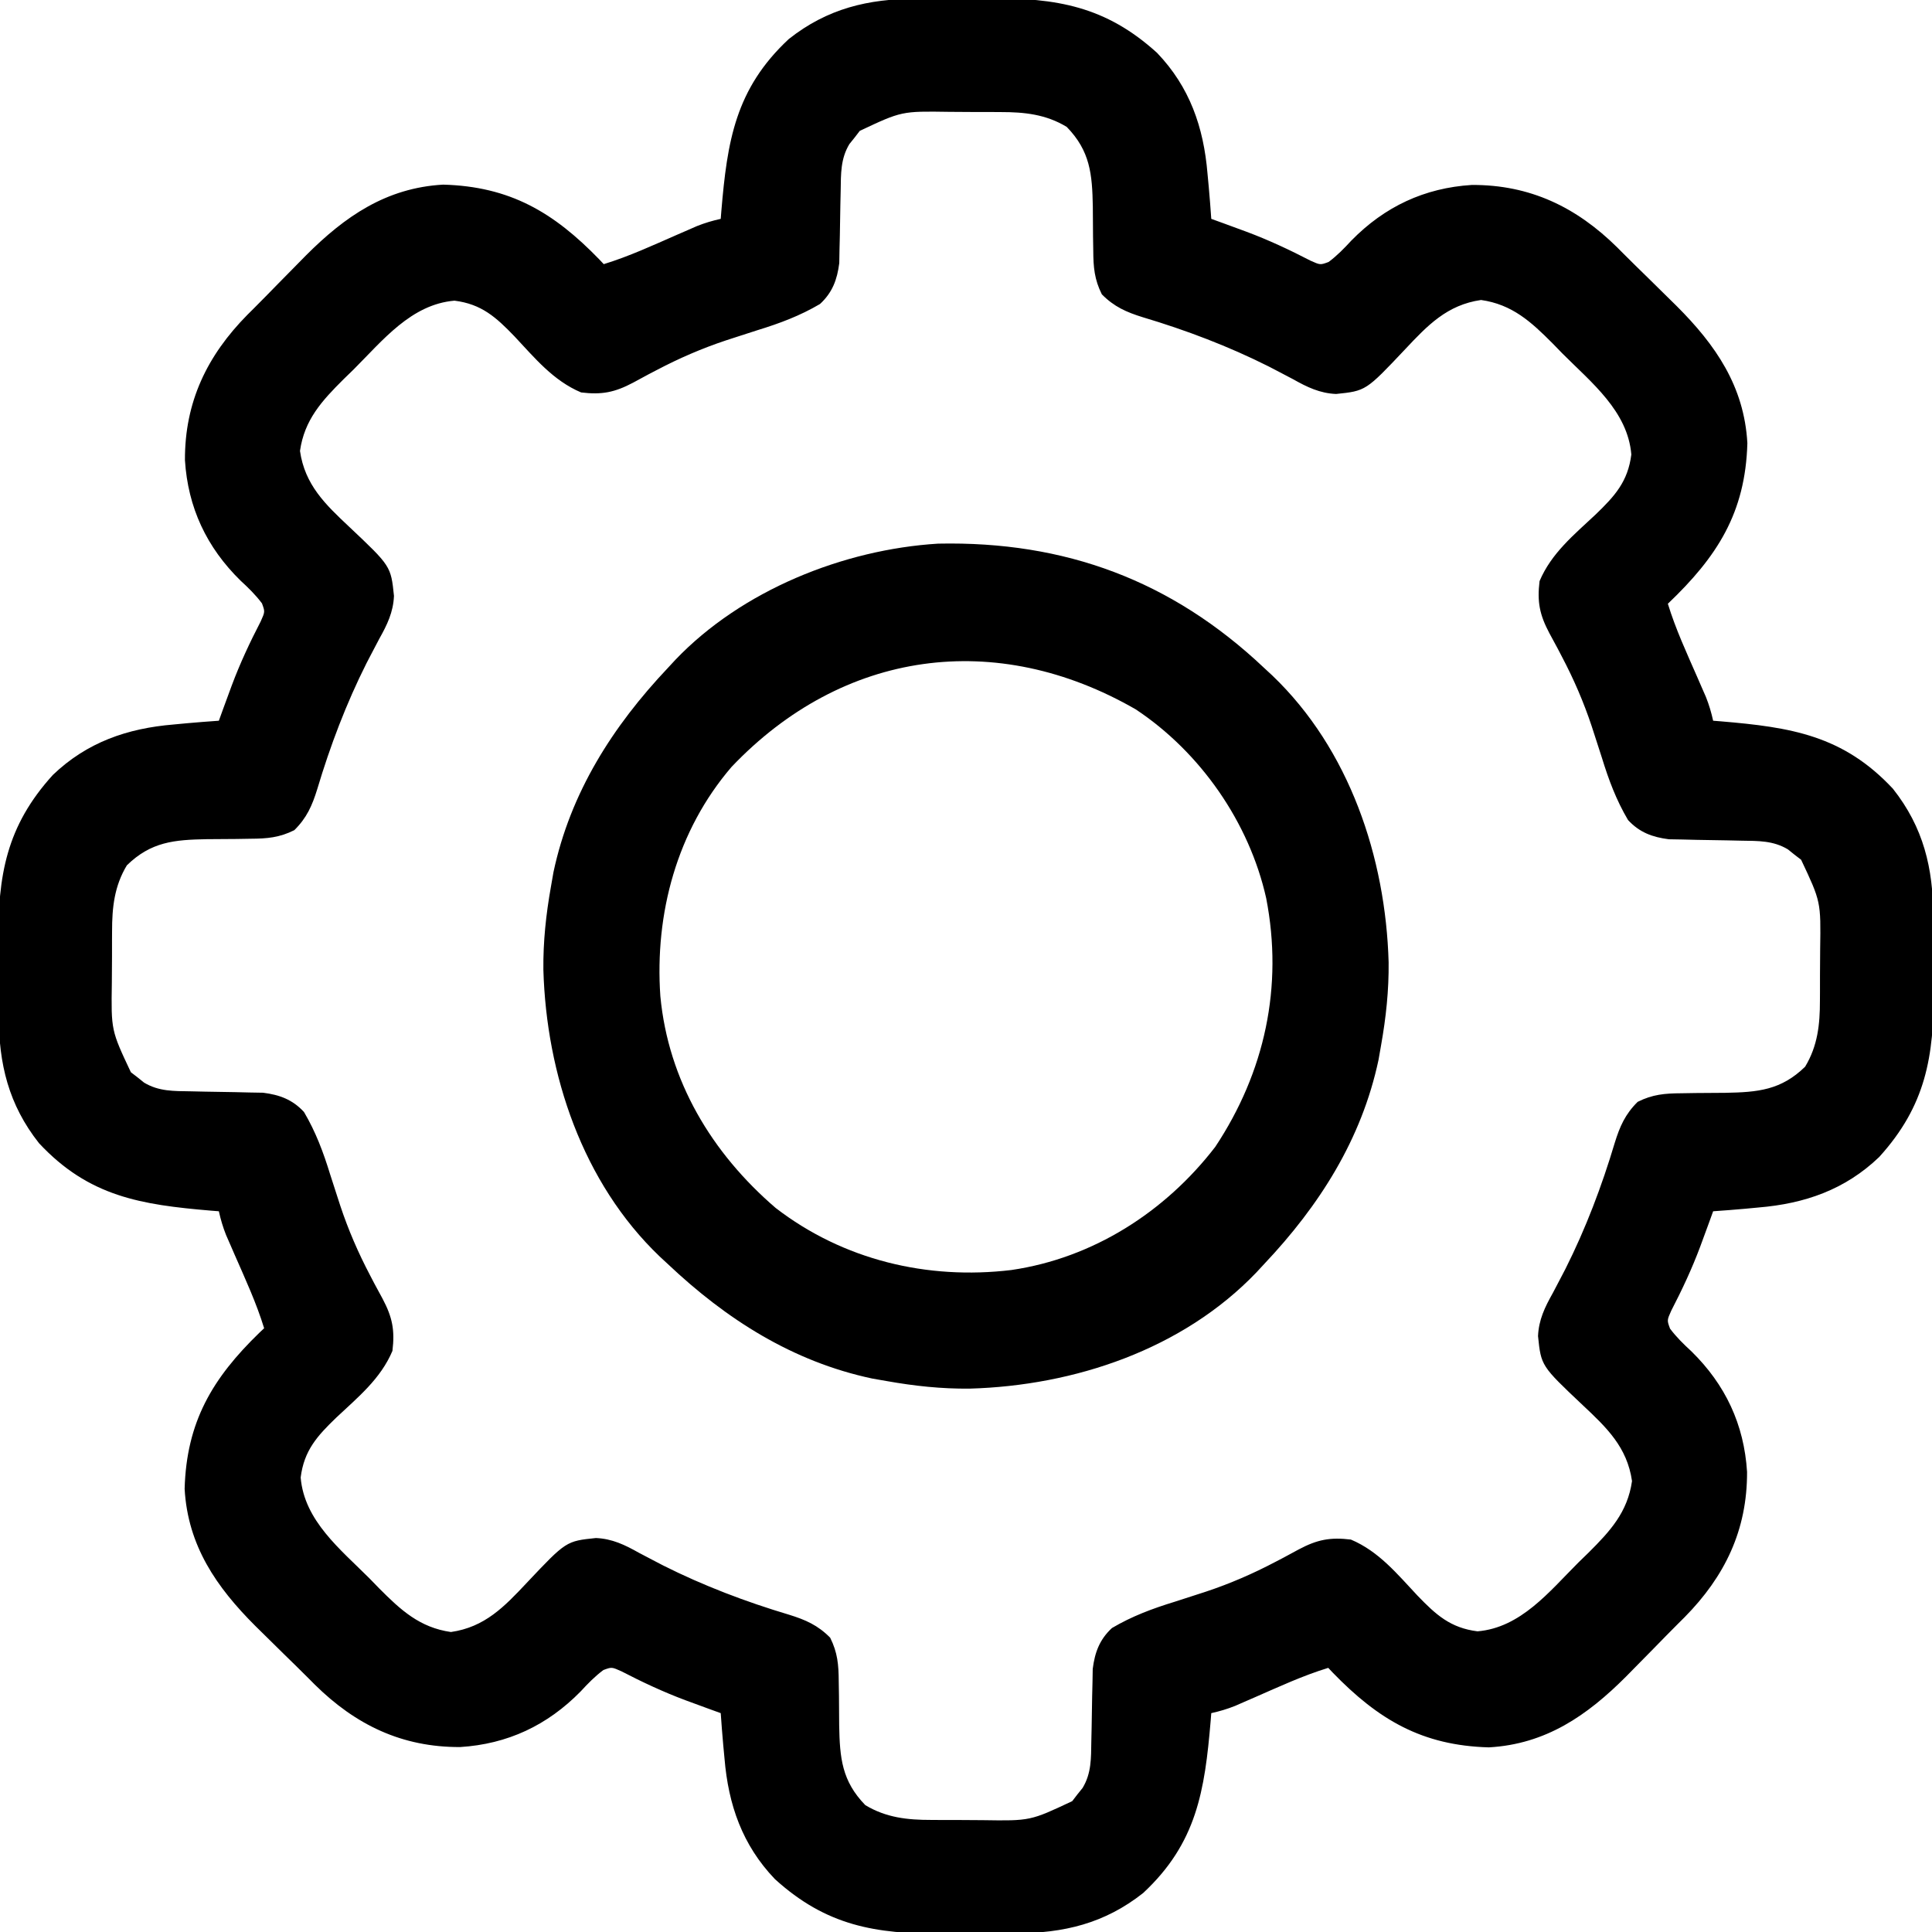 <?xml version="1.0" encoding="UTF-8"?>
<svg version="1.1" xmlns="http://www.w3.org/2000/svg" width="512" height="512">
<path d="M0 0 C1.535 -0.01 1.535 -0.01 3.101 -0.02 C5.258 -0.03 7.416 -0.035 9.573 -0.035 C12.836 -0.039 16.098 -0.075 19.361 -0.113 C37.218 -0.21 50.206 2 63.801 14.336 C72.464 23.379 76.156 34.053 77.176 46.336 C77.284 47.484 77.392 48.633 77.504 49.816 C77.757 52.655 77.981 55.493 78.176 58.336 C79.18 58.699 80.184 59.063 81.219 59.438 C82.601 59.944 83.982 60.452 85.363 60.961 C86.084 61.226 86.805 61.491 87.548 61.764 C93.41 63.958 98.943 66.55 104.504 69.43 C107.066 70.577 107.066 70.577 109.277 69.758 C111.549 68.056 113.376 66.174 115.301 64.086 C124.123 55.09 134.66 50.135 147.234 49.348 C162.668 49.286 174.939 55.228 185.758 65.902 C186.283 66.431 186.809 66.96 187.35 67.504 C189.526 69.687 191.732 71.836 193.938 73.988 C195.643 75.665 197.348 77.344 199.051 79.023 C199.86 79.819 200.669 80.615 201.503 81.435 C211.803 91.725 219.403 102.673 220.246 117.777 C219.737 136.288 212.222 147.9 199.176 160.336 C201.231 167.05 204.175 173.39 206.986 179.812 C207.38 180.72 207.774 181.627 208.18 182.562 C208.539 183.383 208.898 184.204 209.268 185.049 C210.097 187.136 210.693 189.146 211.176 191.336 C211.86 191.39 212.544 191.444 213.249 191.5 C231.744 193.066 245.606 195.191 258.828 209.367 C266.928 219.61 269.482 230.403 269.512 243.16 C269.518 244.183 269.525 245.207 269.532 246.261 C269.542 248.418 269.547 250.576 269.546 252.733 C269.551 255.996 269.587 259.258 269.625 262.521 C269.722 280.378 267.511 293.367 255.176 306.961 C246.133 315.624 235.459 319.316 223.176 320.336 C222.027 320.444 220.879 320.553 219.695 320.664 C216.857 320.917 214.019 321.141 211.176 321.336 C210.812 322.34 210.449 323.344 210.074 324.379 C209.568 325.761 209.06 327.142 208.551 328.523 C208.153 329.605 208.153 329.605 207.748 330.708 C205.554 336.57 202.961 342.103 200.082 347.664 C198.934 350.227 198.934 350.227 199.754 352.438 C201.456 354.71 203.338 356.537 205.426 358.461 C214.422 367.283 219.377 377.82 220.164 390.395 C220.226 405.828 214.284 418.099 203.609 428.918 C203.081 429.443 202.552 429.969 202.007 430.51 C199.825 432.686 197.675 434.892 195.523 437.098 C193.846 438.803 192.168 440.508 190.488 442.211 C189.693 443.02 188.897 443.829 188.077 444.663 C177.787 454.963 166.839 462.563 151.734 463.406 C134.02 462.919 122.448 456.069 110.355 443.586 C109.966 443.173 109.577 442.761 109.176 442.336 C102.461 444.391 96.122 447.336 89.699 450.146 C88.792 450.54 87.884 450.934 86.949 451.34 C86.129 451.699 85.308 452.058 84.462 452.428 C82.375 453.257 80.365 453.853 78.176 454.336 C78.122 455.02 78.067 455.704 78.011 456.409 C76.446 474.904 74.321 488.766 60.145 501.988 C49.902 510.088 39.109 512.643 26.352 512.672 C25.328 512.679 24.305 512.685 23.251 512.692 C21.093 512.702 18.936 512.707 16.779 512.707 C13.515 512.711 10.253 512.747 6.99 512.785 C-10.867 512.882 -23.855 510.671 -37.449 498.336 C-46.113 489.293 -49.804 478.619 -50.824 466.336 C-50.932 465.187 -51.041 464.039 -51.152 462.855 C-51.405 460.017 -51.63 457.179 -51.824 454.336 C-52.828 453.972 -53.833 453.609 -54.867 453.234 C-56.249 452.728 -57.631 452.22 -59.012 451.711 C-59.733 451.446 -60.454 451.181 -61.196 450.908 C-67.058 448.714 -72.591 446.122 -78.152 443.242 C-80.715 442.095 -80.715 442.095 -82.926 442.914 C-85.198 444.616 -87.025 446.498 -88.949 448.586 C-97.772 457.582 -108.308 462.537 -120.883 463.324 C-136.316 463.386 -148.588 457.444 -159.406 446.77 C-159.932 446.241 -160.457 445.712 -160.999 445.167 C-163.174 442.985 -165.38 440.836 -167.586 438.684 C-169.292 437.007 -170.996 435.328 -172.699 433.648 C-173.508 432.853 -174.317 432.057 -175.151 431.237 C-185.451 420.947 -193.051 409.999 -193.895 394.895 C-193.408 377.18 -186.557 365.608 -174.074 353.516 C-173.662 353.126 -173.249 352.737 -172.824 352.336 C-174.879 345.621 -177.824 339.282 -180.635 332.859 C-181.029 331.952 -181.422 331.044 -181.828 330.109 C-182.187 329.289 -182.546 328.468 -182.916 327.623 C-183.745 325.535 -184.341 323.526 -184.824 321.336 C-185.508 321.282 -186.192 321.227 -186.897 321.172 C-205.392 319.606 -219.254 317.481 -232.477 303.305 C-240.576 293.062 -243.131 282.269 -243.16 269.512 C-243.167 268.488 -243.173 267.465 -243.18 266.411 C-243.19 264.254 -243.195 262.096 -243.195 259.939 C-243.199 256.675 -243.236 253.413 -243.273 250.15 C-243.37 232.294 -241.16 219.305 -228.824 205.711 C-219.781 197.047 -209.107 193.356 -196.824 192.336 C-195.676 192.228 -194.527 192.119 -193.344 192.008 C-190.505 191.755 -187.667 191.531 -184.824 191.336 C-184.461 190.332 -184.097 189.328 -183.723 188.293 C-183.216 186.911 -182.708 185.53 -182.199 184.148 C-181.934 183.428 -181.669 182.707 -181.396 181.964 C-179.202 176.102 -176.61 170.569 -173.73 165.008 C-172.583 162.445 -172.583 162.445 -173.402 160.234 C-175.104 157.962 -176.986 156.135 -179.074 154.211 C-188.07 145.389 -193.026 134.852 -193.812 122.277 C-193.874 106.844 -187.932 94.572 -177.258 83.754 C-176.729 83.228 -176.2 82.703 -175.656 82.162 C-173.473 79.986 -171.324 77.78 -169.172 75.574 C-167.495 73.868 -165.817 72.164 -164.137 70.461 C-163.341 69.652 -162.545 68.843 -161.726 68.009 C-151.435 57.709 -140.487 50.109 -125.383 49.266 C-107.668 49.752 -96.097 56.603 -84.004 69.086 C-83.615 69.498 -83.225 69.911 -82.824 70.336 C-76.11 68.281 -69.77 65.336 -63.348 62.525 C-62.44 62.132 -61.533 61.738 -60.598 61.332 C-59.367 60.793 -59.367 60.793 -58.111 60.244 C-56.024 59.415 -54.014 58.819 -51.824 58.336 C-51.77 57.652 -51.716 56.968 -51.66 56.263 C-50.094 37.768 -47.969 23.906 -33.793 10.684 C-23.55 2.584 -12.758 0.029 0 0 Z M-14.98 35.02 C-15.424 35.598 -15.867 36.177 -16.324 36.773 C-16.788 37.35 -17.252 37.926 -17.73 38.52 C-20.077 42.416 -19.967 46.395 -20.035 50.859 C-20.064 52.128 -20.092 53.396 -20.121 54.703 C-20.176 57.367 -20.217 60.031 -20.254 62.695 C-20.285 63.966 -20.316 65.237 -20.348 66.547 C-20.367 67.705 -20.387 68.863 -20.408 70.056 C-20.964 74.438 -22.218 77.85 -25.507 80.893 C-30.822 84.028 -36.187 86.027 -42.074 87.836 C-43.949 88.438 -45.823 89.044 -47.695 89.652 C-48.586 89.941 -49.476 90.23 -50.394 90.528 C-56.784 92.653 -62.867 95.286 -68.82 98.422 C-69.876 98.972 -69.876 98.972 -70.954 99.533 C-72.326 100.255 -73.69 100.991 -75.044 101.746 C-79.906 104.317 -83.317 105.005 -88.824 104.336 C-96.232 101.207 -101.091 95.217 -106.508 89.447 C-111.372 84.403 -115.2 80.916 -122.379 80.016 C-133.854 80.982 -141.39 90.538 -149.137 98.273 C-150.017 99.129 -150.896 99.984 -151.803 100.865 C-157.528 106.564 -162.144 111.575 -163.324 119.836 C-162.04 128.824 -156.605 134.008 -150.262 139.961 C-139.236 150.367 -139.236 150.367 -138.418 158.254 C-138.598 162.571 -140.234 165.935 -142.324 169.648 C-143.066 171.051 -143.803 172.456 -144.535 173.863 C-144.915 174.593 -145.295 175.322 -145.687 176.074 C-151.061 186.761 -155.327 198.01 -158.747 209.462 C-160.095 213.813 -161.508 217.056 -164.824 220.336 C-168.75 222.304 -172.013 222.587 -176.375 222.609 C-177.631 222.63 -178.887 222.651 -180.182 222.672 C-182.807 222.698 -185.432 222.716 -188.057 222.727 C-196.661 222.885 -202.8 223.418 -209.199 229.648 C-212.523 235.146 -213.133 240.833 -213.125 247.141 C-213.129 247.864 -213.134 248.587 -213.138 249.333 C-213.144 250.854 -213.144 252.375 -213.14 253.896 C-213.137 256.198 -213.16 258.499 -213.186 260.801 C-213.377 273.381 -213.377 273.381 -208.141 284.492 C-207.562 284.936 -206.983 285.379 -206.387 285.836 C-205.522 286.532 -205.522 286.532 -204.641 287.242 C-200.744 289.589 -196.765 289.479 -192.301 289.547 C-191.032 289.575 -189.764 289.604 -188.457 289.633 C-185.793 289.688 -183.129 289.729 -180.465 289.766 C-179.194 289.797 -177.923 289.827 -176.613 289.859 C-175.455 289.879 -174.297 289.899 -173.104 289.919 C-168.723 290.476 -165.31 291.73 -162.268 295.019 C-159.132 300.334 -157.133 305.699 -155.324 311.586 C-154.722 313.461 -154.116 315.334 -153.508 317.207 C-153.219 318.098 -152.93 318.988 -152.632 319.906 C-150.507 326.296 -147.874 332.378 -144.738 338.332 C-144.371 339.036 -144.005 339.74 -143.627 340.466 C-142.905 341.838 -142.169 343.202 -141.414 344.556 C-138.843 349.418 -138.155 352.829 -138.824 358.336 C-141.953 365.744 -147.943 370.603 -153.713 376.02 C-158.757 380.883 -162.244 384.711 -163.145 391.891 C-162.179 403.365 -152.622 410.902 -144.887 418.648 C-144.031 419.528 -143.176 420.408 -142.295 421.314 C-136.596 427.04 -131.585 431.656 -123.324 432.836 C-114.336 431.552 -109.152 426.117 -103.199 419.773 C-92.794 408.748 -92.794 408.748 -84.906 407.93 C-80.589 408.11 -77.225 409.746 -73.512 411.836 C-72.109 412.578 -70.704 413.315 -69.297 414.047 C-68.567 414.427 -67.838 414.807 -67.086 415.198 C-56.4 420.573 -45.15 424.838 -33.698 428.258 C-29.347 429.607 -26.104 431.02 -22.824 434.336 C-20.856 438.262 -20.574 441.525 -20.551 445.887 C-20.53 447.143 -20.51 448.399 -20.488 449.693 C-20.462 452.318 -20.444 454.943 -20.434 457.568 C-20.275 466.173 -19.742 472.312 -13.512 478.711 C-8.014 482.035 -2.327 482.645 3.98 482.637 C4.704 482.641 5.427 482.645 6.173 482.65 C7.694 482.655 9.215 482.656 10.736 482.652 C13.038 482.648 15.339 482.672 17.641 482.697 C30.221 482.889 30.221 482.889 41.332 477.652 C41.775 477.074 42.219 476.495 42.676 475.898 C43.14 475.322 43.604 474.746 44.082 474.152 C46.429 470.256 46.319 466.277 46.387 461.812 C46.415 460.544 46.443 459.276 46.473 457.969 C46.527 455.305 46.569 452.641 46.605 449.977 C46.636 448.706 46.667 447.435 46.699 446.125 C46.719 444.967 46.739 443.809 46.759 442.616 C47.316 438.234 48.57 434.822 51.858 431.779 C57.174 428.644 62.538 426.645 68.426 424.836 C70.3 424.234 72.174 423.628 74.047 423.02 C74.937 422.731 75.828 422.442 76.746 422.144 C83.136 420.019 89.218 417.386 95.172 414.25 C95.876 413.883 96.58 413.516 97.305 413.138 C98.677 412.417 100.042 411.68 101.396 410.926 C106.258 408.355 109.669 407.667 115.176 408.336 C122.584 411.464 127.443 417.455 132.859 423.225 C137.723 428.269 141.551 431.756 148.73 432.656 C160.205 431.69 167.742 422.134 175.488 414.398 C176.368 413.543 177.248 412.688 178.154 411.807 C183.879 406.108 188.496 401.097 189.676 392.836 C188.392 383.847 182.957 378.664 176.613 372.711 C165.587 362.305 165.587 362.305 164.77 354.418 C164.95 350.101 166.586 346.737 168.676 343.023 C169.418 341.621 170.154 340.216 170.887 338.809 C171.267 338.079 171.647 337.35 172.038 336.598 C177.413 325.911 181.678 314.662 185.098 303.209 C186.447 298.859 187.86 295.615 191.176 292.336 C195.102 290.367 198.364 290.085 202.727 290.062 C204.611 290.032 204.611 290.032 206.533 290 C209.158 289.974 211.783 289.956 214.408 289.945 C223.013 289.787 229.152 289.254 235.551 283.023 C238.875 277.526 239.485 271.839 239.477 265.531 C239.481 264.808 239.485 264.084 239.49 263.339 C239.495 261.818 239.496 260.297 239.491 258.776 C239.488 256.474 239.512 254.173 239.537 251.871 C239.729 239.291 239.729 239.291 234.492 228.18 C233.913 227.736 233.335 227.293 232.738 226.836 C232.162 226.372 231.586 225.908 230.992 225.43 C227.095 223.083 223.116 223.193 218.652 223.125 C216.75 223.082 216.75 223.082 214.809 223.039 C212.144 222.984 209.481 222.943 206.816 222.906 C205.545 222.875 204.274 222.844 202.965 222.812 C201.807 222.793 200.649 222.773 199.456 222.752 C195.074 222.196 191.662 220.942 188.619 217.653 C185.484 212.338 183.484 206.973 181.676 201.086 C181.073 199.211 180.468 197.338 179.859 195.465 C179.57 194.574 179.282 193.684 178.984 192.766 C176.859 186.376 174.225 180.294 171.09 174.34 C170.54 173.284 170.54 173.284 169.978 172.206 C169.257 170.834 168.52 169.47 167.766 168.116 C165.194 163.254 164.506 159.843 165.176 154.336 C168.304 146.928 174.294 142.069 180.064 136.652 C185.109 131.789 188.596 127.961 189.496 120.781 C188.53 109.307 178.973 101.77 171.238 94.023 C170.383 93.144 169.528 92.264 168.646 91.357 C162.947 85.632 157.937 81.016 149.676 79.836 C140.687 81.12 135.503 86.555 129.551 92.898 C119.145 103.924 119.145 103.924 111.258 104.742 C106.941 104.562 103.577 102.926 99.863 100.836 C98.461 100.094 97.056 99.357 95.648 98.625 C94.919 98.245 94.19 97.865 93.438 97.474 C82.751 92.099 71.502 87.834 60.049 84.414 C55.699 83.065 52.455 81.652 49.176 78.336 C47.207 74.41 46.925 71.147 46.902 66.785 C46.871 64.901 46.871 64.901 46.84 62.979 C46.814 60.354 46.796 57.729 46.785 55.104 C46.627 46.499 46.094 40.36 39.863 33.961 C34.366 30.637 28.679 30.027 22.371 30.035 C21.286 30.029 21.286 30.029 20.179 30.022 C18.658 30.016 17.137 30.016 15.616 30.02 C13.314 30.023 11.013 30 8.711 29.975 C-3.869 29.783 -3.869 29.783 -14.98 35.02 Z " fill="#000000" transform="translate(242.824,-0.336)"/>
<path d="M0 0 C0.712 0.659 1.423 1.317 2.156 1.996 C22.626 21.56 32.213 50.291 33 78.008 C33.08 85.457 32.303 92.675 31 100 C30.777 101.279 30.554 102.558 30.324 103.875 C25.84 124.958 14.628 142.521 0 158 C-0.659 158.712 -1.317 159.423 -1.996 160.156 C-21.56 180.626 -50.291 190.213 -78.008 191 C-85.457 191.08 -92.675 190.303 -100 189 C-101.279 188.777 -102.558 188.554 -103.875 188.324 C-124.958 183.84 -142.521 172.628 -158 158 C-158.712 157.341 -159.423 156.683 -160.156 156.004 C-180.626 136.44 -190.213 107.709 -191 79.992 C-191.08 72.543 -190.303 65.325 -189 58 C-188.777 56.721 -188.554 55.443 -188.324 54.125 C-183.84 33.042 -172.628 15.479 -158 0 C-157.341 -0.712 -156.683 -1.423 -156.004 -2.156 C-138.422 -20.551 -111.508 -31.385 -86.391 -32.93 C-52.736 -33.628 -24.521 -23.172 0 0 Z M-141.125 26.234 C-155.61 43.095 -161.523 65.095 -160 87 C-157.886 109.402 -146.399 128.554 -129.438 143.125 C-111.54 156.912 -89.262 162.238 -66.984 159.57 C-45.353 156.412 -26.243 144.196 -12.949 126.938 C0.198 107.124 5.113 84.455 0.551 61.014 C-3.941 40.944 -16.884 22.358 -34 11 C-71.034 -10.347 -111.65 -4.758 -141.125 26.234 Z " fill="#000000" transform="translate(335,177)"/>
</svg>
